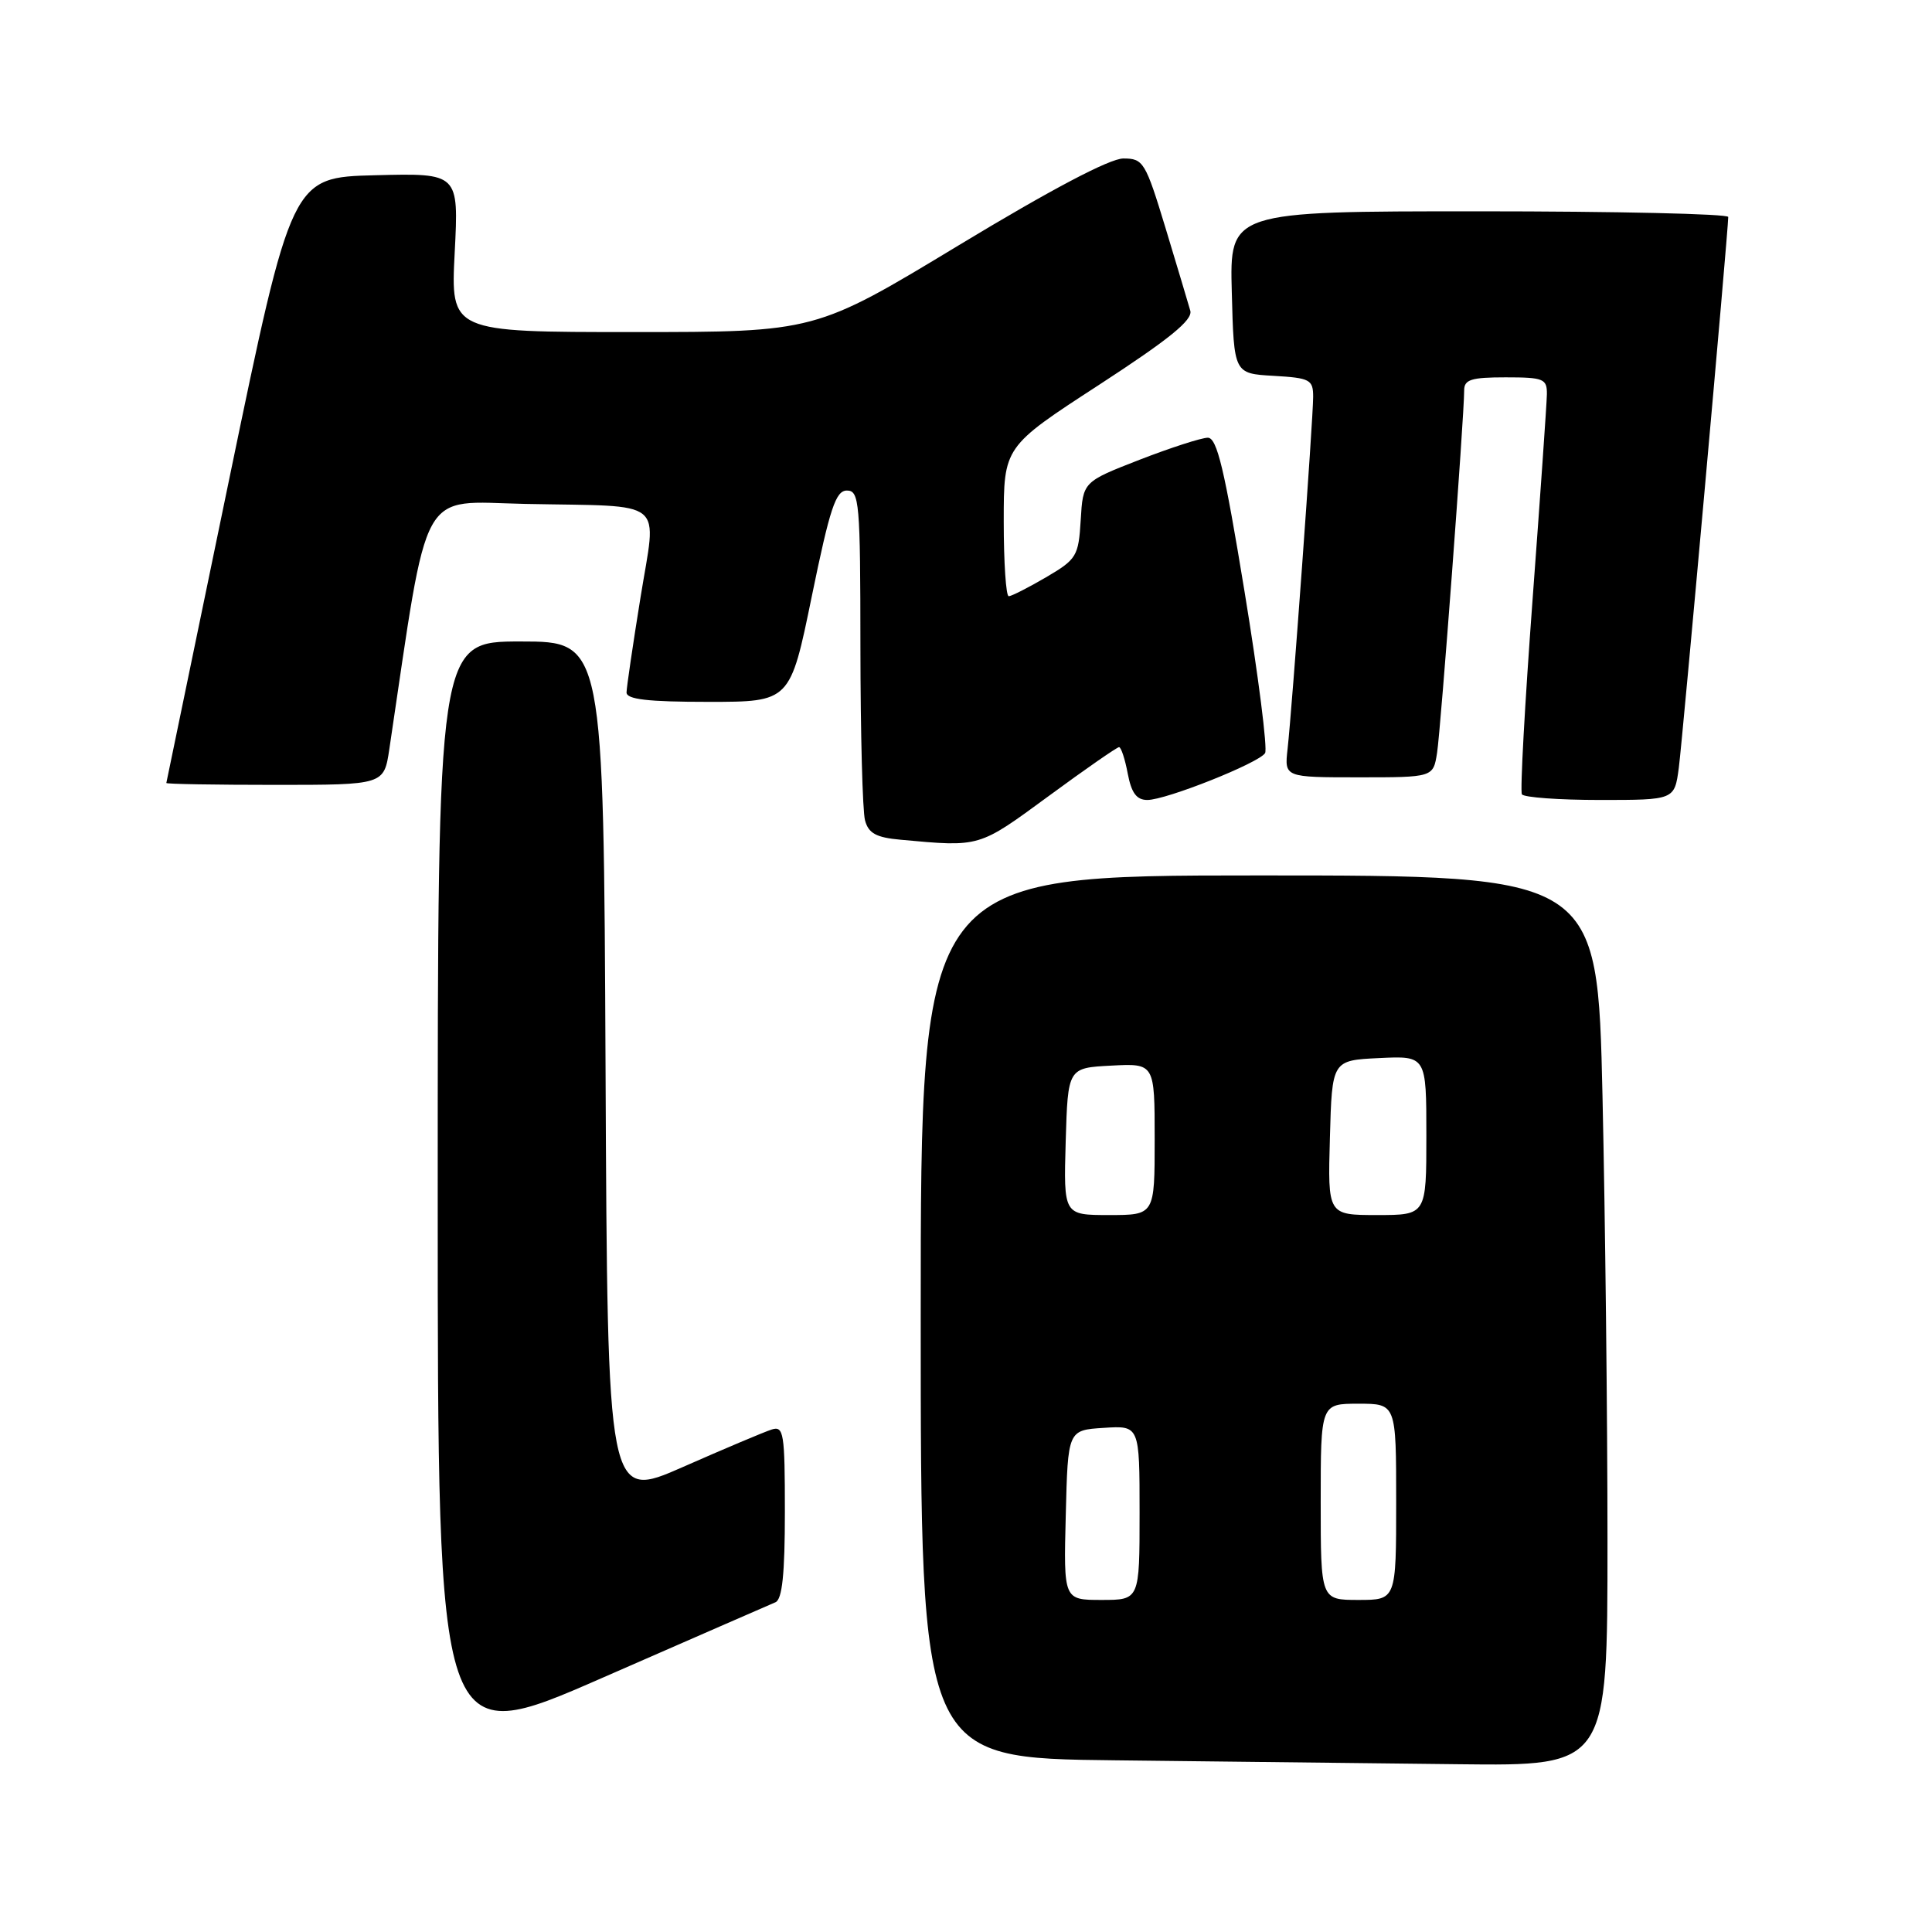 <?xml version="1.0" encoding="UTF-8" standalone="no"?>
<!DOCTYPE svg PUBLIC "-//W3C//DTD SVG 1.1//EN" "http://www.w3.org/Graphics/SVG/1.1/DTD/svg11.dtd" >
<svg xmlns="http://www.w3.org/2000/svg" xmlns:xlink="http://www.w3.org/1999/xlink" version="1.1" viewBox="0 0 256 256">
 <g >
 <path fill="currentColor"
d=" M 213.00 204.25 C 213.00 187.89 212.70 161.34 212.34 145.25 C 211.68 116.00 211.68 116.00 166.84 116.00 C 122.00 116.00 122.00 116.00 122.00 174.48 C 122.00 232.97 122.00 232.97 147.75 233.25 C 161.91 233.41 182.39 233.64 193.25 233.77 C 213.00 234.00 213.00 234.00 213.00 204.25 Z  M 102.75 212.31 C 103.65 211.93 104.00 208.55 104.00 200.33 C 104.00 189.86 103.85 188.91 102.25 189.42 C 101.28 189.73 95.99 191.96 90.50 194.38 C 80.50 198.78 80.50 198.78 80.24 141.89 C 79.98 85.00 79.98 85.00 68.99 85.00 C 58.00 85.00 58.00 85.00 58.00 158.44 C 58.00 231.87 58.00 231.87 79.75 222.35 C 91.71 217.12 102.06 212.60 102.75 212.31 Z  M 138.93 105.50 C 143.80 101.92 148.01 99.00 148.28 99.00 C 148.55 99.00 149.07 100.58 149.43 102.50 C 149.92 105.07 150.60 106.00 152.03 106.00 C 154.52 106.00 166.82 101.10 167.63 99.79 C 167.97 99.24 166.75 89.61 164.91 78.40 C 162.25 62.15 161.26 58.00 160.04 58.00 C 159.19 58.01 155.12 59.32 151.00 60.92 C 143.50 63.84 143.50 63.84 143.20 68.91 C 142.91 73.70 142.67 74.11 138.61 76.49 C 136.25 77.87 134.03 79.00 133.66 79.00 C 133.30 79.00 133.00 74.55 133.00 69.10 C 133.00 59.20 133.00 59.20 145.59 51.02 C 154.95 44.93 158.07 42.40 157.72 41.17 C 157.46 40.25 155.99 35.34 154.45 30.25 C 151.78 21.46 151.50 21.00 148.85 21.00 C 147.05 21.00 139.26 25.11 127.04 32.50 C 108.03 44.00 108.03 44.00 83.87 44.00 C 59.71 44.00 59.71 44.00 60.25 33.47 C 60.79 22.94 60.79 22.94 49.72 23.22 C 38.66 23.50 38.66 23.50 30.37 63.50 C 25.81 85.50 22.06 103.61 22.04 103.75 C 22.02 103.89 28.50 104.00 36.44 104.00 C 50.88 104.00 50.88 104.00 51.59 99.25 C 56.87 63.82 55.40 66.47 69.56 66.77 C 88.63 67.16 87.01 65.84 84.86 79.23 C 83.86 85.43 83.03 91.06 83.02 91.75 C 83.01 92.67 85.83 93.00 93.85 93.00 C 104.70 93.00 104.70 93.00 107.57 79.00 C 109.97 67.32 110.74 65.00 112.22 65.00 C 113.87 65.00 114.00 66.53 114.01 85.75 C 114.02 97.16 114.29 107.49 114.62 108.70 C 115.08 110.42 116.10 110.98 119.35 111.27 C 129.92 112.24 129.63 112.32 138.93 105.50 Z  M 222.45 101.75 C 222.95 97.95 229.00 30.59 229.00 28.75 C 229.00 28.34 214.13 28.00 195.97 28.00 C 162.93 28.00 162.93 28.00 163.22 38.75 C 163.50 49.50 163.50 49.50 168.75 49.80 C 173.59 50.08 174.00 50.30 174.00 52.58 C 174.00 55.50 171.22 93.79 170.61 99.25 C 170.19 103.00 170.19 103.00 180.05 103.00 C 189.91 103.00 189.91 103.00 190.42 99.75 C 190.92 96.55 194.01 55.17 194.01 51.75 C 194.00 50.29 194.93 50.00 199.50 50.00 C 204.55 50.00 205.00 50.19 204.97 52.25 C 204.95 53.49 204.09 65.75 203.07 79.50 C 202.05 93.25 201.41 104.84 201.66 105.25 C 201.91 105.66 206.56 106.00 212.00 106.00 C 221.88 106.00 221.88 106.00 222.45 101.75 Z  M 141.22 200.75 C 141.50 189.50 141.50 189.50 146.25 189.20 C 151.00 188.89 151.00 188.89 151.00 200.45 C 151.00 212.00 151.00 212.00 145.97 212.00 C 140.93 212.00 140.93 212.00 141.22 200.75 Z  M 175.00 199.00 C 175.00 186.00 175.00 186.00 180.00 186.00 C 185.00 186.00 185.00 186.00 185.00 199.00 C 185.00 212.00 185.00 212.00 180.00 212.00 C 175.00 212.00 175.00 212.00 175.00 199.00 Z  M 141.21 151.25 C 141.50 141.50 141.50 141.50 147.25 141.20 C 153.00 140.90 153.00 140.90 153.00 150.95 C 153.00 161.00 153.00 161.00 146.96 161.00 C 140.93 161.00 140.93 161.00 141.21 151.25 Z  M 176.22 150.75 C 176.50 140.50 176.50 140.50 182.75 140.20 C 189.00 139.90 189.00 139.90 189.00 150.45 C 189.00 161.00 189.00 161.00 182.47 161.00 C 175.93 161.00 175.93 161.00 176.22 150.75 Z "/>
</g>
</svg>